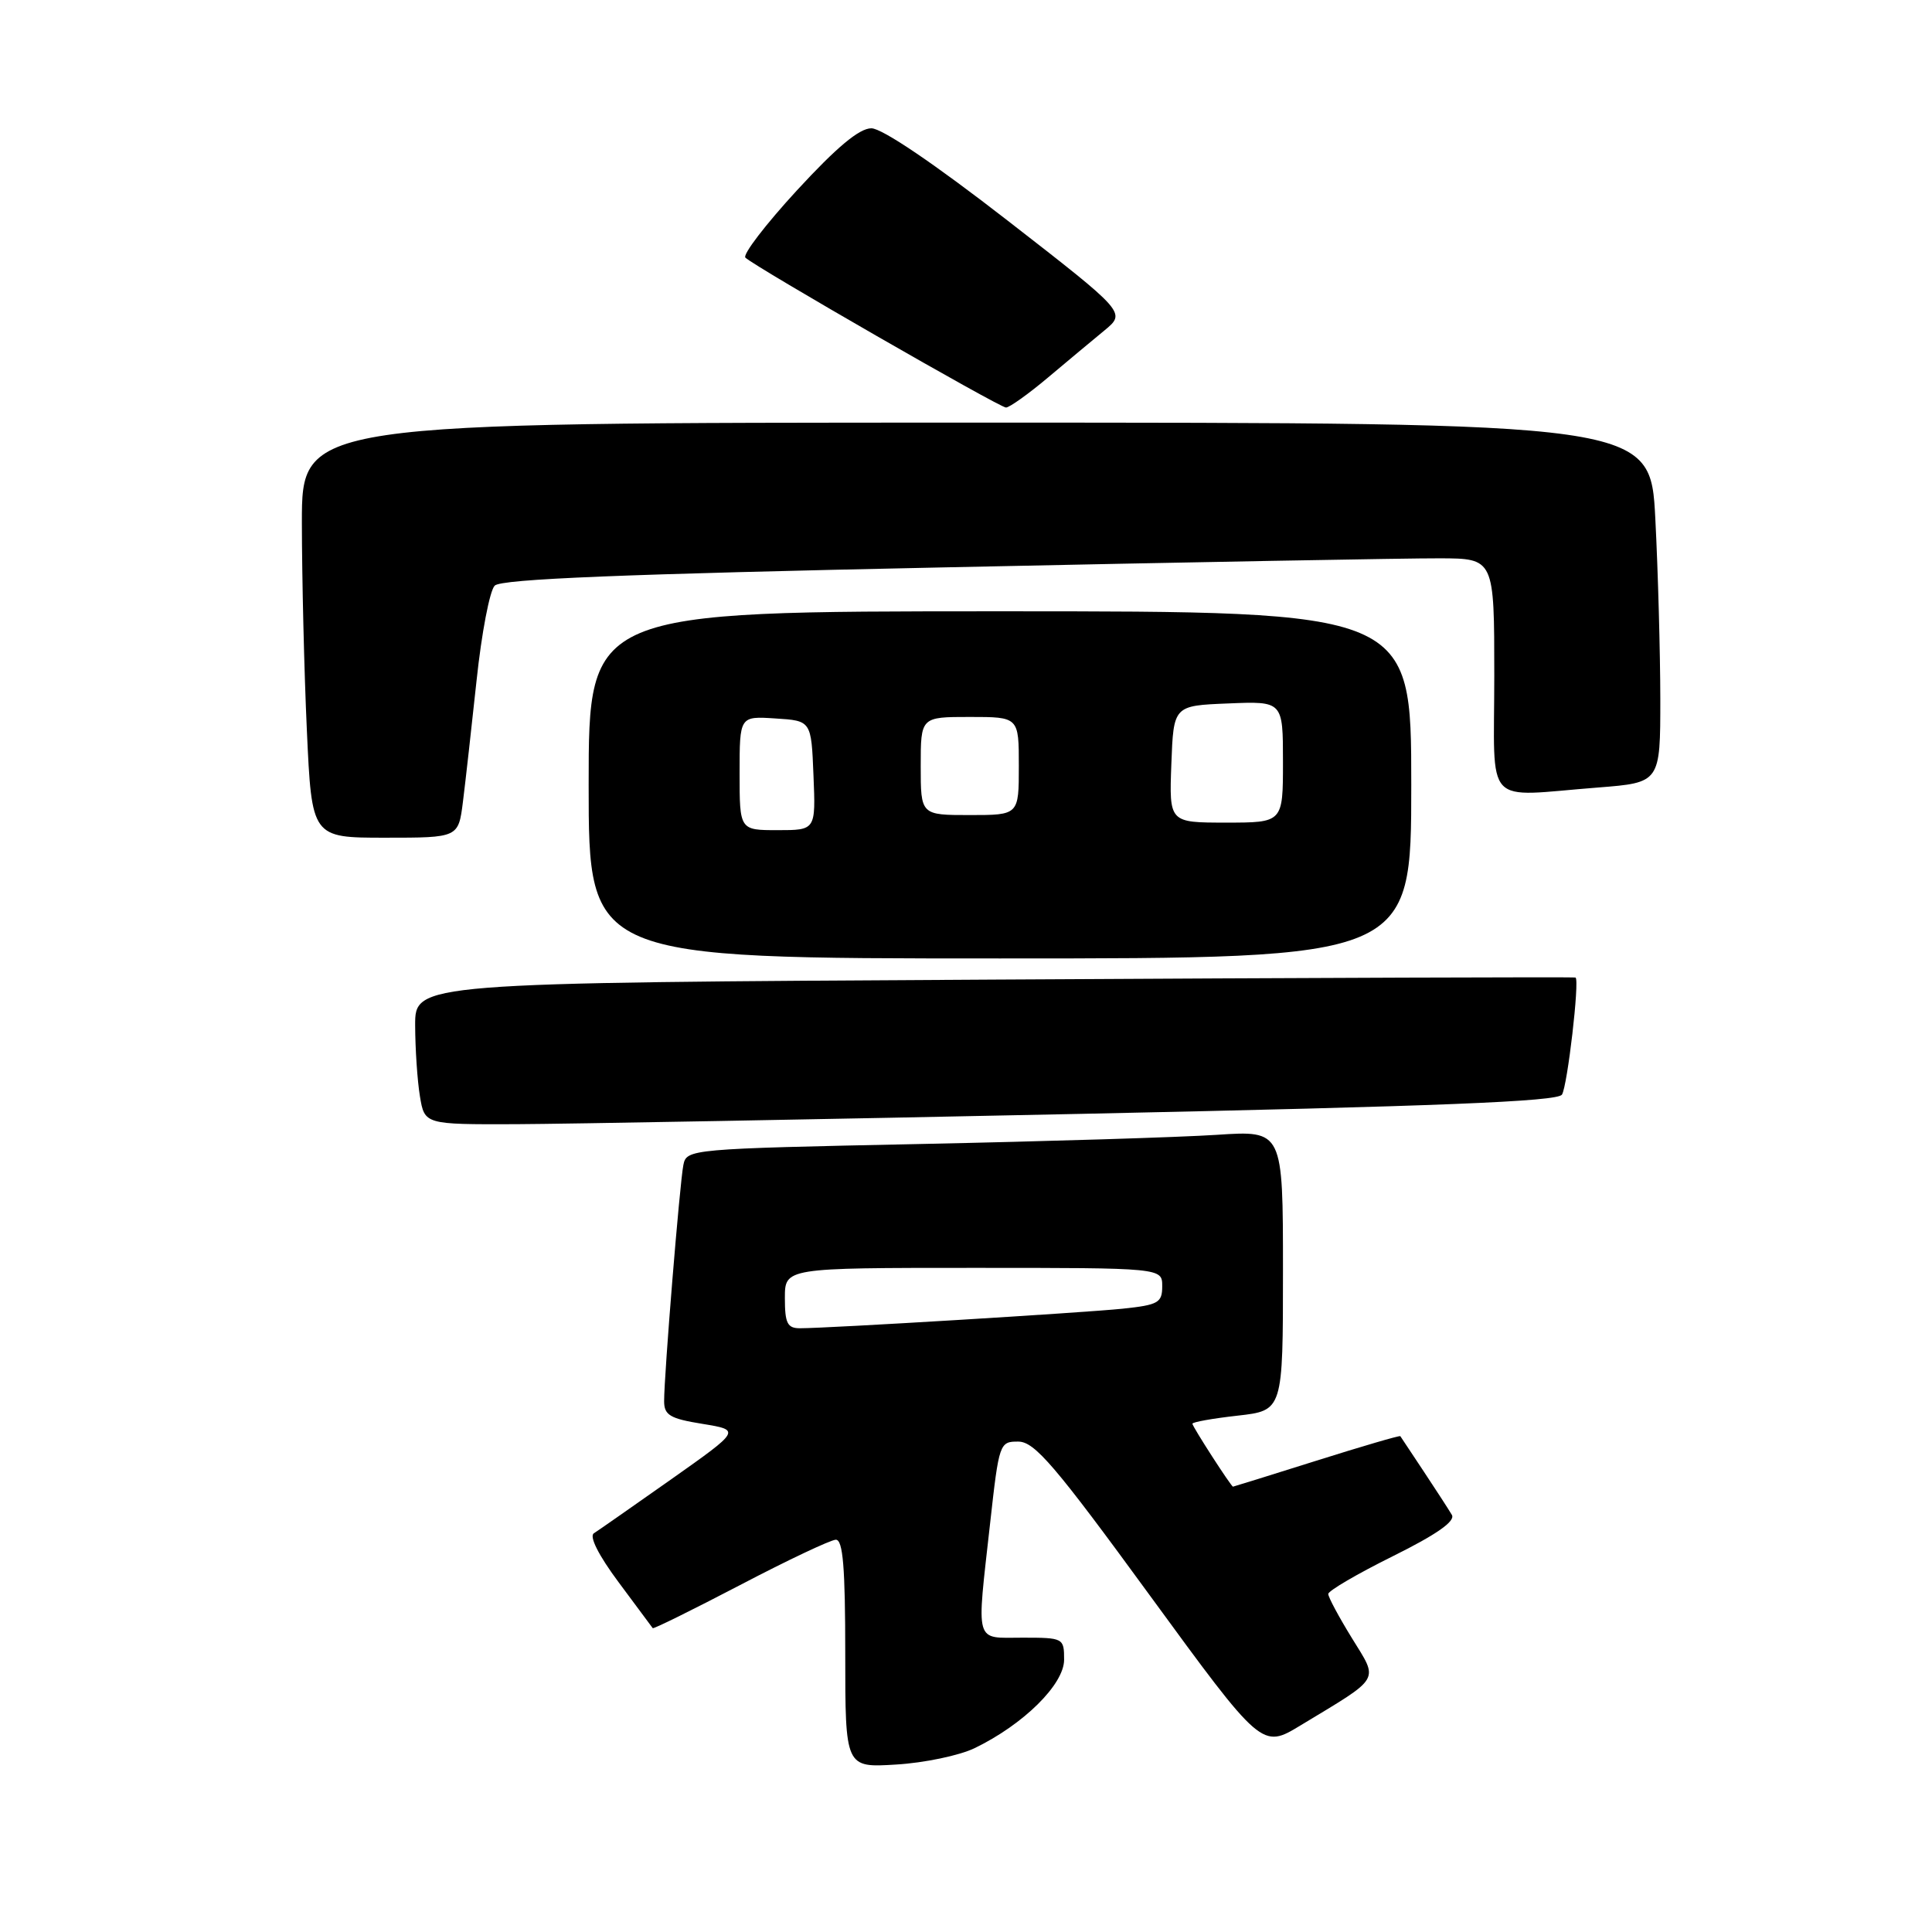 <?xml version="1.0" encoding="UTF-8" standalone="no"?>
<!DOCTYPE svg PUBLIC "-//W3C//DTD SVG 1.1//EN" "http://www.w3.org/Graphics/SVG/1.1/DTD/svg11.dtd" >
<svg xmlns="http://www.w3.org/2000/svg" xmlns:xlink="http://www.w3.org/1999/xlink" version="1.1" viewBox="0 0 256 256">
 <g >
 <path fill="currentColor"
d=" M 129.14 231.64 C 135.63 228.50 141.00 223.19 141.00 219.92 C 141.00 217.05 140.91 217.00 135.50 217.00 C 129.06 217.00 129.38 218.13 131.20 201.80 C 132.38 191.20 132.45 191.00 134.95 191.02 C 137.10 191.04 139.81 194.20 152.35 211.39 C 167.21 231.73 167.21 231.73 172.35 228.61 C 183.13 222.09 182.69 222.84 179.13 217.05 C 177.41 214.26 176.00 211.63 176.00 211.21 C 176.00 210.79 179.85 208.54 184.55 206.21 C 190.37 203.32 192.87 201.57 192.38 200.73 C 191.98 200.05 190.31 197.47 188.67 195.00 C 187.02 192.53 185.62 190.41 185.55 190.30 C 185.48 190.18 180.49 191.64 174.46 193.54 C 168.43 195.44 163.45 196.99 163.38 196.99 C 163.15 197.01 158.00 189.03 158.00 188.65 C 158.00 188.43 160.70 187.95 164.00 187.58 C 170.00 186.90 170.00 186.90 170.00 168.34 C 170.00 149.79 170.00 149.79 161.25 150.37 C 156.44 150.69 138.66 151.24 121.74 151.59 C 91.38 152.22 90.97 152.26 90.55 154.37 C 90.07 156.73 87.99 182.23 88.00 185.67 C 88.00 187.51 88.79 187.98 93.08 188.67 C 98.16 189.50 98.16 189.50 88.96 196.00 C 83.89 199.57 79.27 202.80 78.69 203.17 C 78.05 203.58 79.32 206.10 81.98 209.67 C 84.37 212.88 86.40 215.61 86.49 215.74 C 86.58 215.88 91.79 213.30 98.08 210.02 C 104.36 206.73 110.06 204.04 110.75 204.02 C 111.70 204.01 112.00 207.68 112.00 219.11 C 112.00 234.23 112.00 234.23 118.75 233.81 C 122.46 233.59 127.14 232.61 129.14 231.64 Z  M 143.36 147.59 C 190.64 146.59 206.40 145.96 206.97 145.04 C 207.70 143.86 209.32 129.89 208.77 129.53 C 208.62 129.44 173.96 129.56 131.75 129.80 C 55.00 130.23 55.00 130.23 55.01 135.87 C 55.02 138.97 55.30 143.19 55.64 145.25 C 56.26 149.00 56.26 149.00 68.38 148.96 C 75.05 148.93 108.79 148.32 143.36 147.59 Z  M 187.00 104.00 C 187.00 81.00 187.00 81.00 132.50 81.00 C 78.00 81.00 78.00 81.00 78.00 104.00 C 78.00 127.00 78.00 127.00 132.50 127.00 C 187.00 127.00 187.00 127.00 187.00 104.00 Z  M 61.34 106.25 C 61.67 103.64 62.48 96.39 63.15 90.15 C 63.81 83.90 64.89 78.26 65.55 77.60 C 66.42 76.72 82.55 76.07 125.12 75.18 C 157.23 74.50 186.76 73.96 190.75 73.98 C 198.00 74.00 198.00 74.00 198.00 89.50 C 198.00 107.30 196.38 105.54 211.75 104.35 C 220.00 103.70 220.00 103.70 220.00 92.60 C 219.99 86.50 219.70 75.76 219.34 68.75 C 218.69 56.00 218.69 56.00 129.35 56.00 C 40.00 56.00 40.00 56.00 40.00 69.25 C 40.01 76.54 40.30 88.91 40.66 96.75 C 41.31 111.00 41.31 111.00 51.03 111.00 C 60.74 111.00 60.74 111.00 61.34 106.25 Z  M 138.81 50.07 C 141.39 47.90 144.78 45.07 146.35 43.78 C 149.21 41.42 149.21 41.42 133.49 29.21 C 123.79 21.68 116.88 17.00 115.46 17.00 C 113.86 17.00 110.87 19.50 105.60 25.22 C 101.44 29.74 98.37 33.75 98.77 34.14 C 100.06 35.38 132.44 54.00 133.30 54.00 C 133.75 54.00 136.24 52.23 138.81 50.07 Z  M 104.00 172.00 C 104.00 168.00 104.00 168.00 129.00 168.00 C 154.00 168.00 154.00 168.00 154.00 170.43 C 154.00 172.62 153.49 172.91 148.75 173.41 C 143.51 173.95 109.80 176.00 106.00 176.00 C 104.33 176.00 104.00 175.34 104.00 172.00 Z  M 98.00 102.45 C 98.00 94.89 98.00 94.89 102.75 95.20 C 107.50 95.50 107.50 95.50 107.79 102.75 C 108.09 110.00 108.09 110.00 103.04 110.00 C 98.00 110.00 98.00 110.00 98.00 102.45 Z  M 155.21 101.25 C 155.50 93.50 155.50 93.50 162.75 93.21 C 170.00 92.91 170.00 92.91 170.00 100.96 C 170.00 109.00 170.00 109.00 162.46 109.00 C 154.92 109.00 154.92 109.00 155.21 101.25 Z  M 122.00 101.50 C 122.00 95.00 122.00 95.00 128.50 95.00 C 135.00 95.00 135.00 95.00 135.00 101.50 C 135.00 108.00 135.00 108.00 128.50 108.00 C 122.00 108.00 122.00 108.00 122.00 101.50 Z "/>
</g>
</svg>